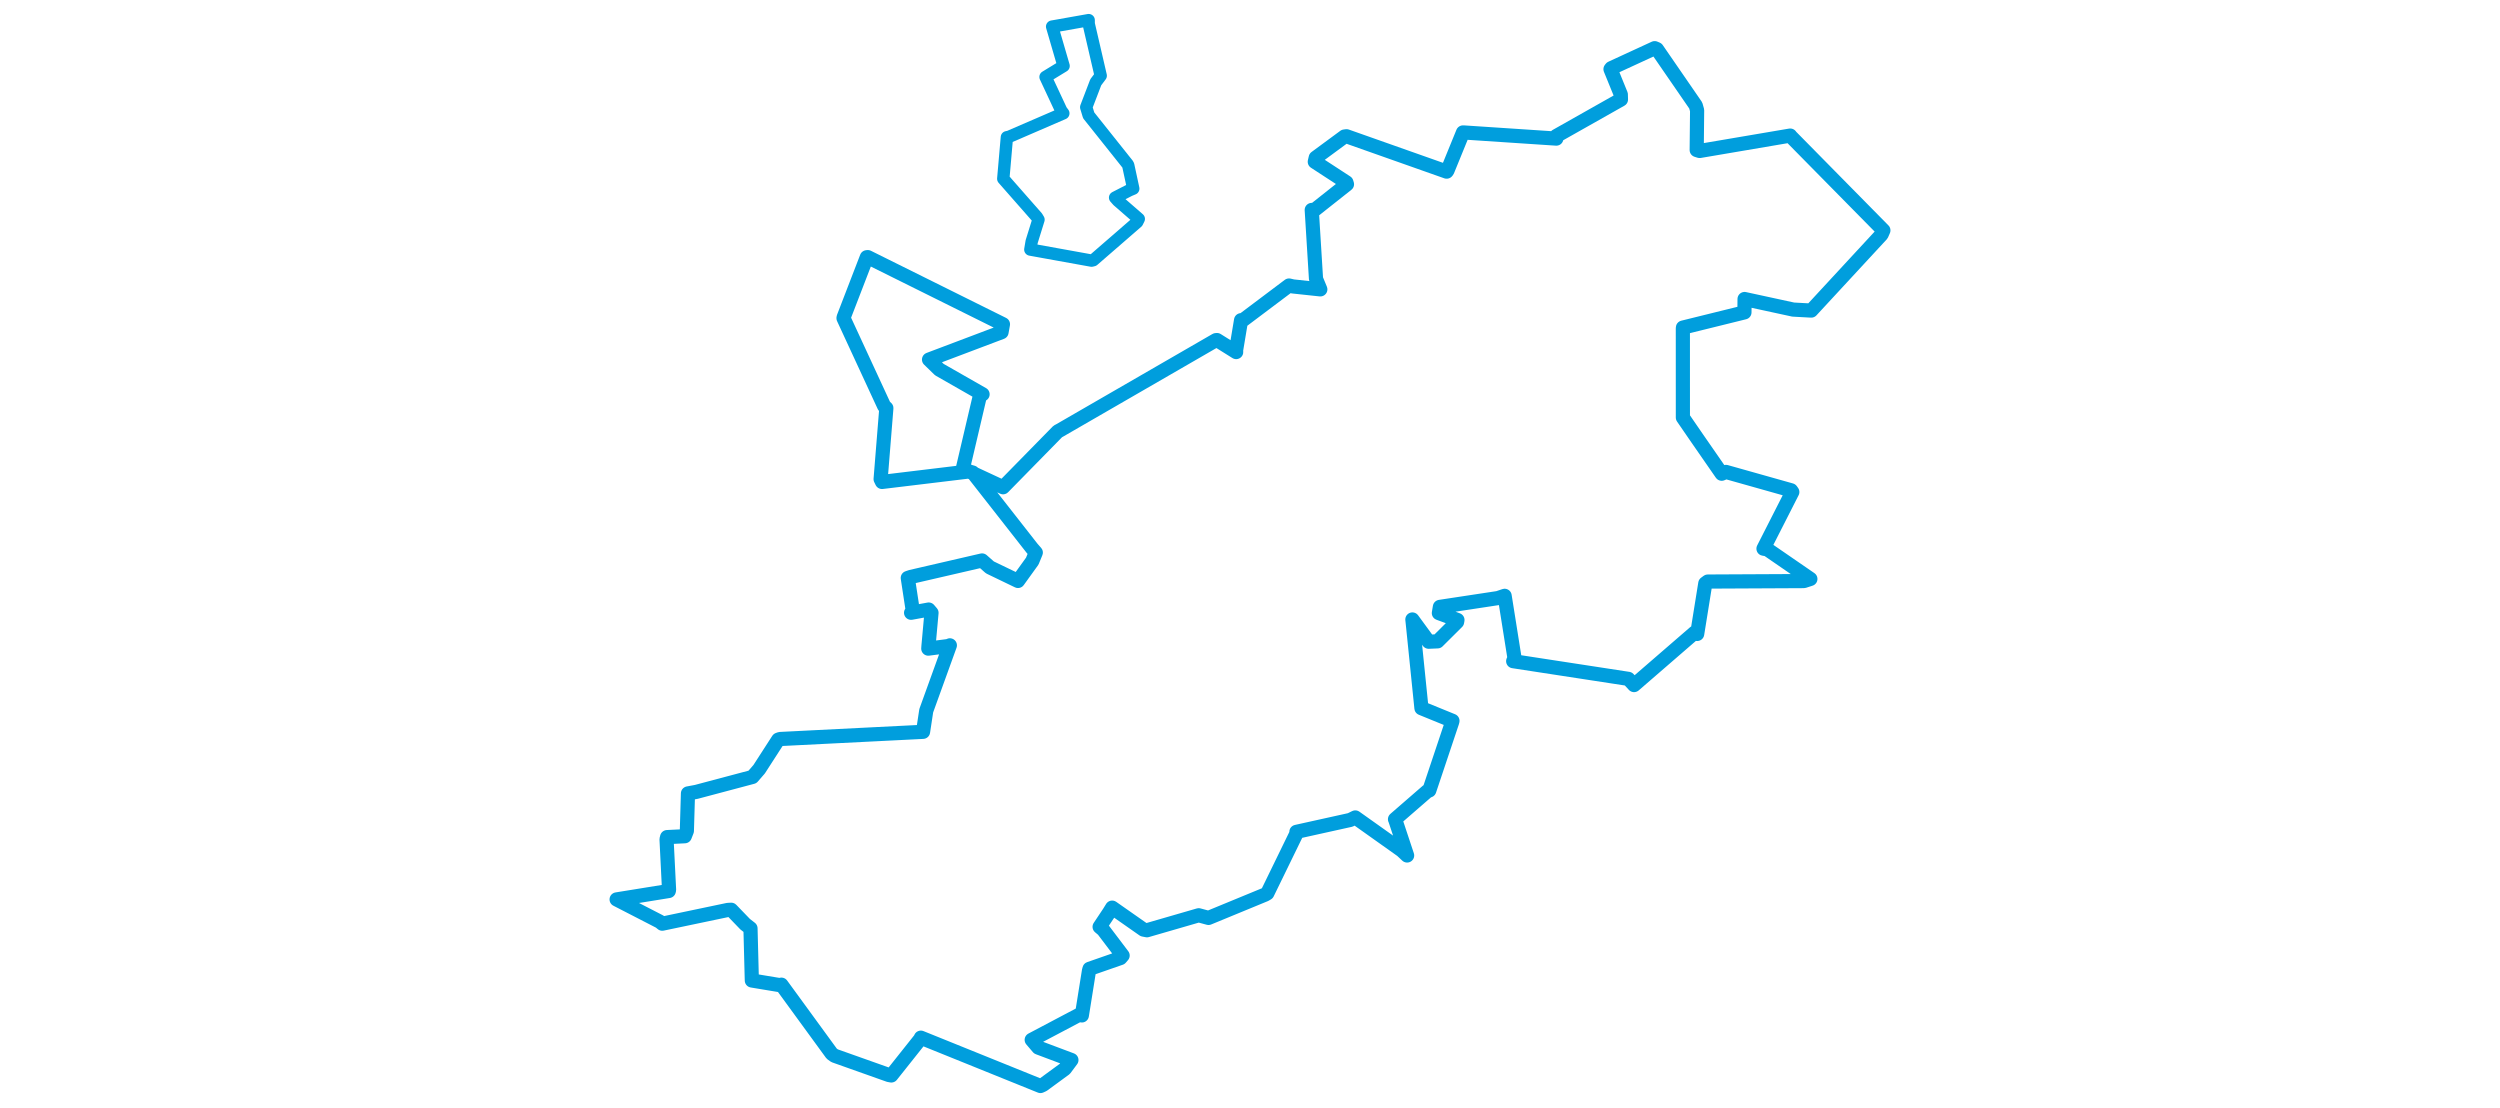 <svg viewBox="0 0 522.812 443.025" width="1000" xmlns="http://www.w3.org/2000/svg"><polygon points="8.053,359.768 25.357,368.679 26.316,369.475 52.557,363.973 53.895,363.906 59.478,369.689 61.602,371.341 62.121,391.498 62.144,392.196 73.735,394.119 73.967,393.871 94.098,421.476 95.24,422.293 116.938,429.997 117.936,430.181 129.506,415.62 129.748,415.07 177.585,434.4 178.628,433.927 187.34,427.547 189.971,424.008 176.734,419.034 174.09,415.937 193.113,405.886 194.142,406.174 196.99,388.342 197.208,387.527 209.593,383.213 210.456,382.207 202.682,371.937 201.251,370.734 205.075,364.994 206.272,363.056 218.804,371.832 220.191,372.103 240.894,366.105 244.814,367.165 267.478,357.826 268.331,357.319 280.271,332.815 279.973,332.744 301.488,327.976 303.525,326.98 322.099,340.177 324.255,342.192 319.452,327.714 319.407,327.699 332.354,316.458 333.119,316.178 342.259,288.849 342.386,288.329 330.5,283.481 329.988,283.271 326.581,249.881 326.36,247.79 332.869,256.689 336.443,256.536 344.24,248.788 344.381,247.987 336.956,245.232 337.367,242.755 360.582,239.231 363.256,238.329 367.213,263.225 366.679,264.469 412.742,271.544 415.033,274.023 439.23,253.084 440.275,253.575 443.524,233.363 444.522,232.622 482.936,232.43 485.555,231.58 468.338,219.73 466.802,219.469 478.328,196.808 477.833,196.111 451.802,188.774 450.082,189.487 440.27,175.328 434.559,167.017 434.549,131.419 434.584,131.031 459.182,124.948 459.232,119.61 478.69,123.833 485.901,124.228 514.032,93.804 514.759,92.147 477.511,54.345 477.488,54.231 441.259,60.389 440.087,60.017 440.251,44.141 439.705,42.192 424.181,19.655 423.276,19.267 405.929,27.266 405.607,27.669 409.73,37.781 409.787,39.801 383.911,54.419 383.939,55.439 347.215,53.004 346.604,52.976 340.362,68.276 340.072,68.654 300.023,54.503 299.207,54.607 287.705,63.08 287.324,64.708 299.975,72.956 300.197,73.705 287.17,84.014 286.103,83.977 287.809,111.558 289.535,115.745 278.579,114.573 277.023,114.204 258.533,128.11 257.836,128.075 255.821,140.182 255.871,140.821 248.2,136.022 247.786,136.059 185.195,172.221 184.555,172.543 162.763,194.766 162.635,194.897 148.091,188.13 146.434,187.864 153.339,158.441 154.434,157.713 137.137,147.833 133.022,143.832 162.02,132.873 162.584,129.702 108.527,102.851 108.132,102.893 98.836,127.017 98.816,127.281 115.053,162.398 115.946,163.245 113.656,191.643 114.21,192.779 148.987,188.582 150.505,189.024 174.232,219.314 175.724,221.019 174.315,224.449 168.606,232.379 157.365,226.958 154.226,224.184 125.798,230.757 124.522,231.184 126.526,244.322 125.841,245.108 132.885,243.818 134.003,245.123 132.788,258.519 132.726,259.45 140.812,258.408 141.352,258.136 131.901,284.281 130.621,292.73 73.436,295.606 72.696,295.867 65.074,307.68 62.388,310.782 39.96,316.744 36.593,317.374 36.153,332.362 35.315,334.493 28.25,334.842 28.026,335.733 29.033,355.931 28.917,356.398 8.053,359.768" stroke="#009edd" stroke-width="5.666px" fill="none" stroke-linejoin="round" vector-effect="non-scaling-stroke"></polygon><polygon points="162.717,71.51 176.18,86.828 176.803,87.857 174.073,96.643 173.539,99.824 198.025,104.249 198.715,104.083 216.276,88.845 216.918,87.563 208.568,80.305 207.45,79.046 213.187,76.097 214.707,75.458 212.72,66.244 212.584,65.85 196.877,46.132 195.895,42.88 199.712,32.901 201.687,30.279 196.88,9.518 196.871,8.053 183.845,10.362 182.259,10.637 186.841,26.379 179.624,30.784 185.906,44.224 186.735,45.333 164.996,54.73 164.165,54.892 162.717,71.51" stroke="#009edd" stroke-width="4.948px" fill="none" stroke-linejoin="round" vector-effect="non-scaling-stroke"></polygon></svg>